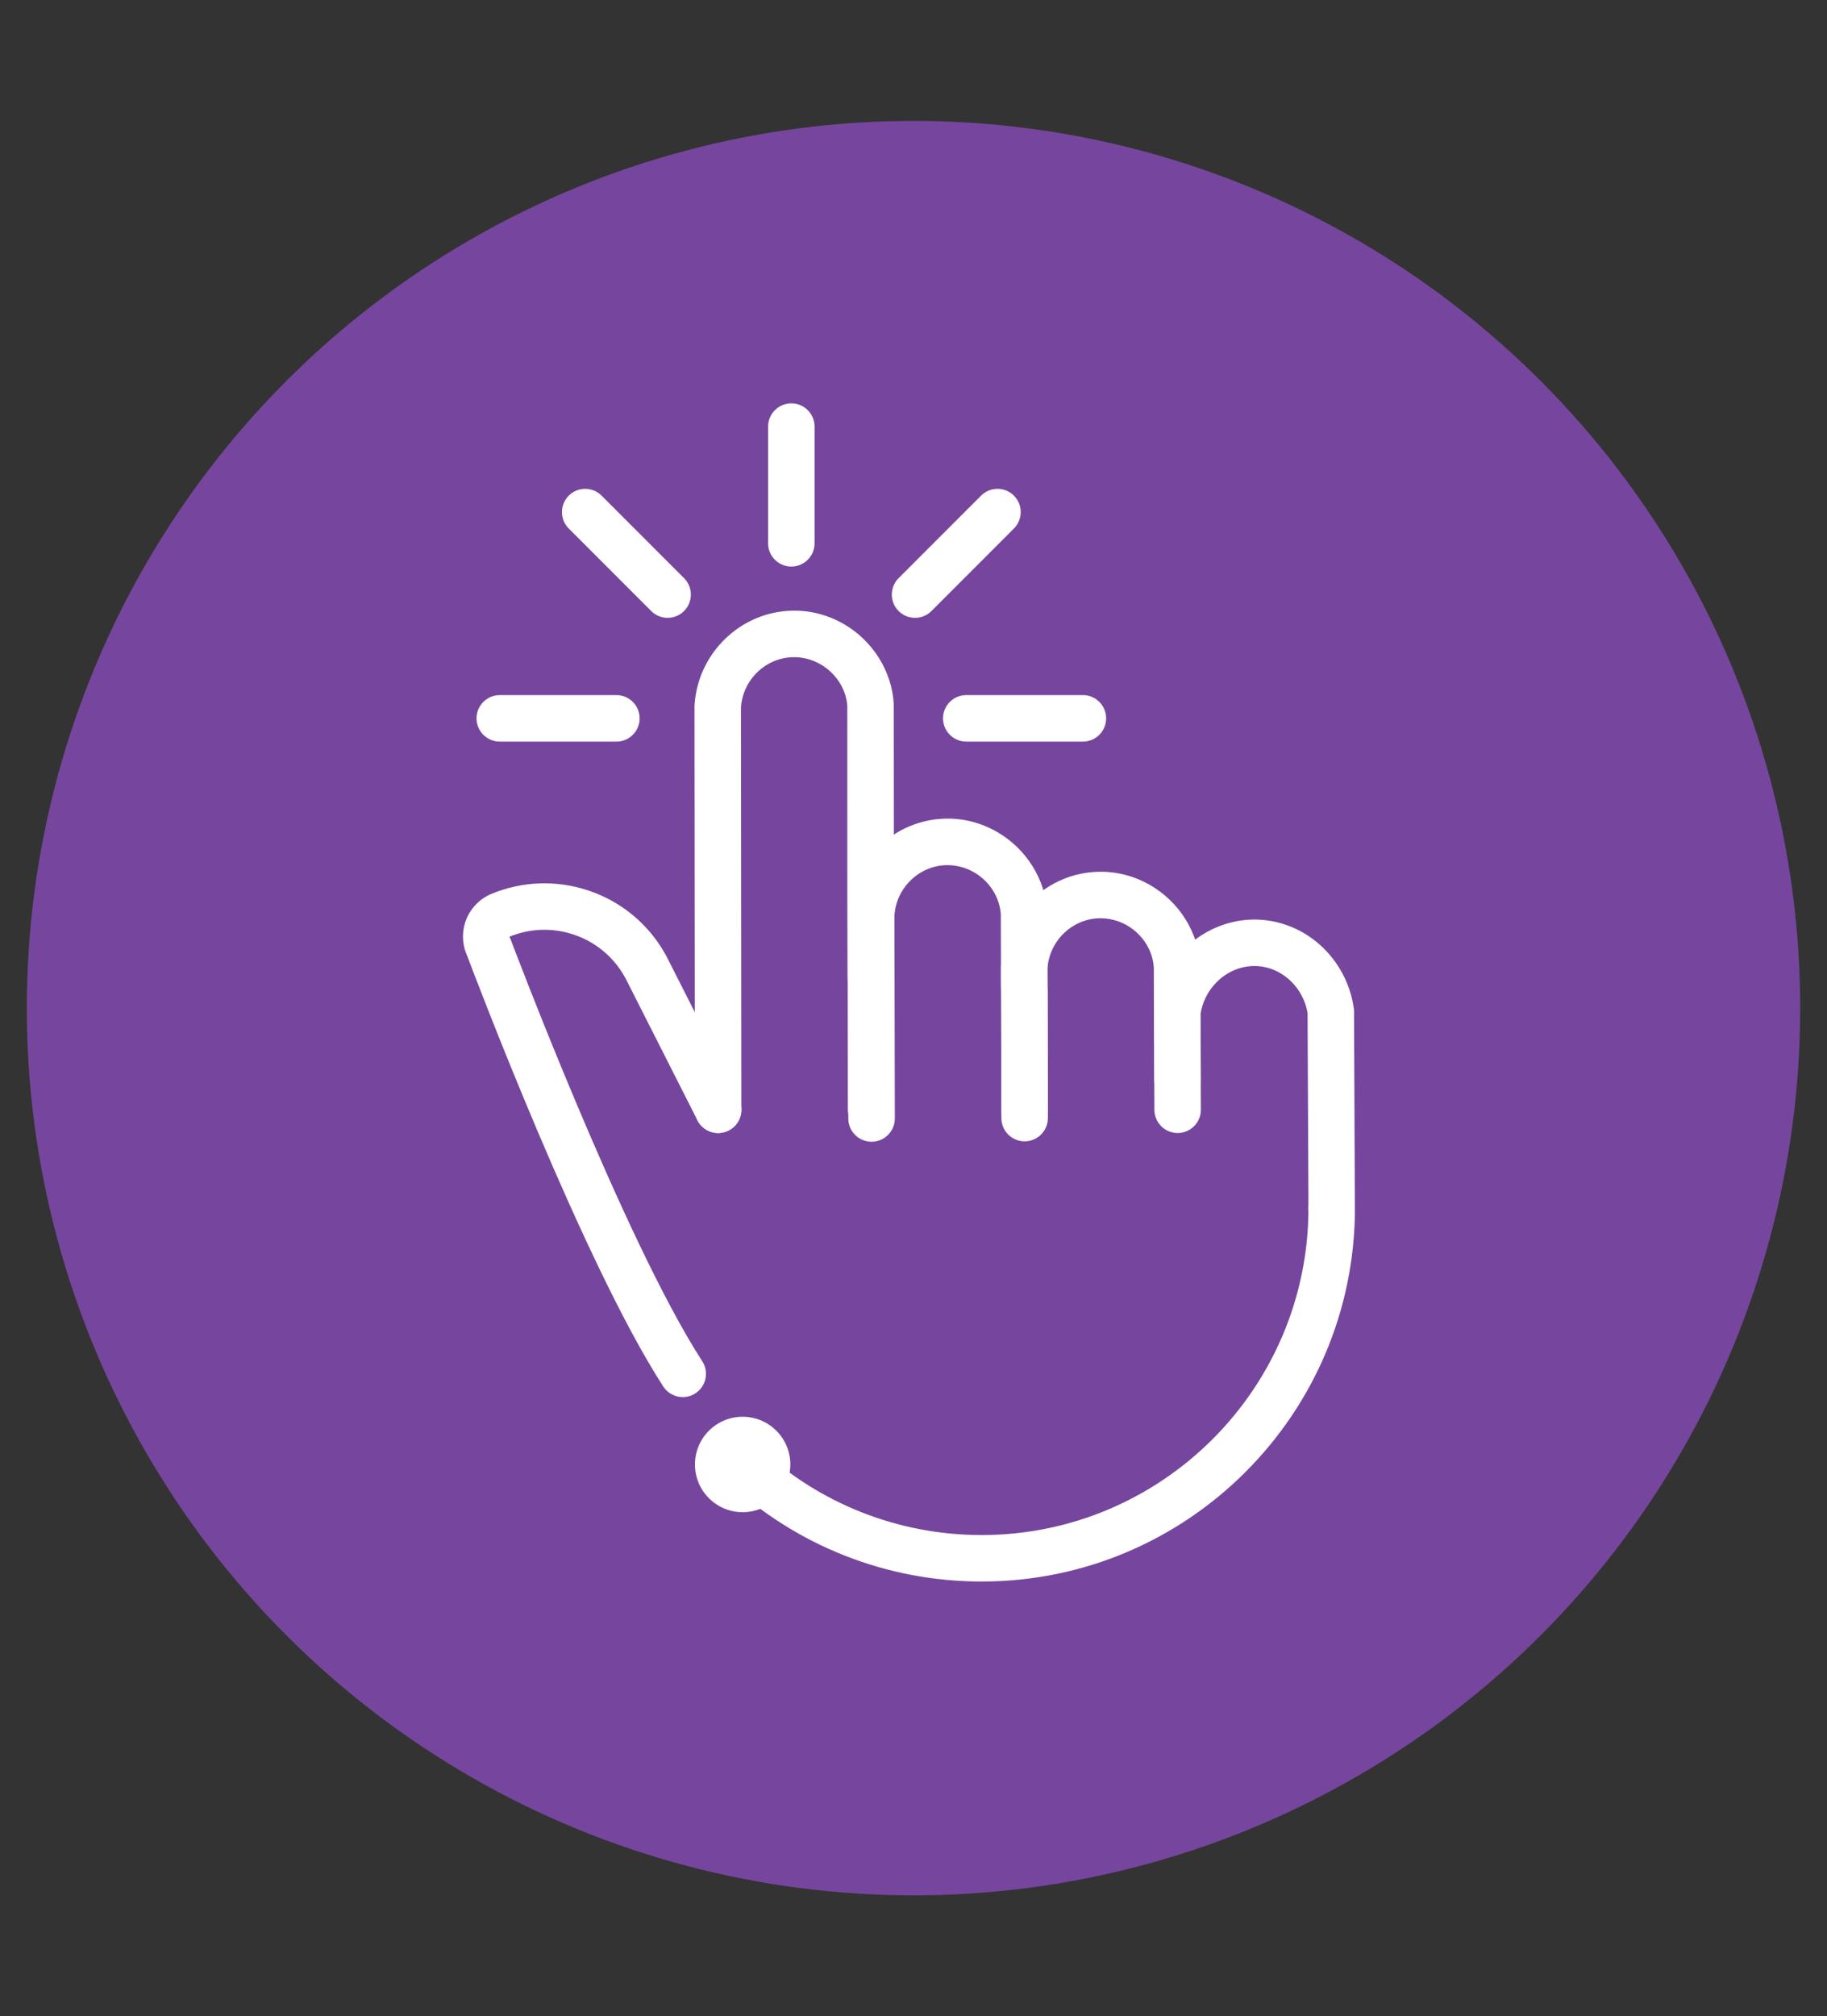 <?xml version="1.0" encoding="UTF-8"?><svg id="a" xmlns="http://www.w3.org/2000/svg" width="68" height="75" viewBox="0 0 68 75"><rect x="0" y="0" width="68" height="75" fill="#333333" stroke="none"/><defs><style>.b{fill:#fff;}.c{fill:#76469e;}</style></defs><circle class="c" cx="34" cy="37.5" r="33.002"/><g><path class="b" d="M29.453,21.075c-.477,0-.865-.387-.865-.865v-4.341c0-.477,.387-.865,.865-.865s.865,.387,.865,.865v4.341c0,.477-.387,.865-.865,.865Z"/><path class="b" d="M34.057,22.982c-.221,0-.443-.084-.611-.253-.338-.338-.338-.885,0-1.223l3.069-3.069c.337-.338,.885-.338,1.222,0,.338,.338,.338,.885,0,1.223l-3.069,3.069c-.169,.169-.39,.253-.611,.253h-0Z"/><path class="b" d="M40.305,27.586h-4.341c-.477,0-.865-.387-.865-.865s.387-.865,.865-.865h4.341c.477,0,.865,.387,.865,.865s-.387,.865-.865,.865Z"/><path class="b" d="M22.942,27.586h-4.341c-.477,0-.865-.387-.865-.865s.387-.865,.865-.865h4.341c.477,0,.865,.387,.865,.865s-.387,.865-.865,.865Z"/><path class="b" d="M24.849,22.982c-.221,0-.443-.084-.611-.253l-3.069-3.069c-.338-.338-.338-.885,0-1.223,.337-.338,.885-.338,1.222,0l3.069,3.069c.338,.338,.338,.885,0,1.223-.169,.169-.39,.253-.611,.253h0Z"/><circle class="b" cx="27.641" cy="54.475" r="1.775"/><path class="b" d="M49.565,45.8c-.476,0-.863-.385-.865-.861l-.033-7.249c-.1-.627-.484-1.187-1.029-1.5-.261-.15-.554-.238-.846-.254-1.014-.055-1.934,.717-2.104,1.761l-.002,.011,.008,2.47c.002,.477-.384,.866-.862,.867h-.003c-.476,0-.863-.385-.865-.862l-.008-2.541c-0-.048,.004-.095,.011-.142l.013-.081c.309-1.905,2.025-3.312,3.906-3.209,.559,.03,1.116,.197,1.611,.48,.994,.571,1.695,1.59,1.876,2.727l.012,.076c.007,.044,.011,.088,.011,.133l.032,7.305c.002,.477-.383,.866-.861,.868h-.004Z"/><path class="b" d="M36.536,58.829c-3.535,0-6.904-1.329-9.486-3.742-.349-.326-.367-.873-.041-1.222,.326-.348,.873-.367,1.222-.041,2.26,2.112,5.209,3.276,8.305,3.276,6.707,0,12.164-5.457,12.164-12.164,0-.477,.387-.865,.865-.865s.865,.387,.865,.865c0,7.661-6.233,13.893-13.893,13.893h0Z"/><path class="b" d="M25.412,51.968c-.283,0-.561-.139-.727-.395-2.971-4.586-7.024-15.293-7.307-16.044-.183-.415-.194-.891-.03-1.314,.169-.435,.513-.788,.945-.966,1.14-.472,2.414-.519,3.588-.13,.331,.109,.653,.252,.956,.426,.874,.502,1.577,1.246,2.033,2.153l2.631,5.192c.216,.426,.045,.946-.381,1.162-.425,.216-.946,.045-1.162-.38l-2.632-5.195c-.304-.605-.771-1.1-1.35-1.433-.201-.115-.415-.211-.637-.284-.781-.259-1.627-.228-2.384,.086,.01,.021,.024,.027,.032,.049,.042,.112,4.237,11.243,7.15,15.739,.26,.401,.145,.936-.256,1.196-.145,.094-.308,.139-.469,.139h0Z"/><path class="b" d="M38.135,42.16c-.476,0-.863-.385-.865-.862l-.015-5.282c0-.019,.001-.039,.002-.058l.002-.033c.121-1.929,1.722-3.466,3.644-3.497,.666-.014,1.321,.16,1.902,.494,1.085,.623,1.8,1.764,1.866,2.977,0,.002,.002,.03,.002,.032,.001,.013,.001,.025,.001,.038l.007,2.697c0,.005,.001,.01,.001,.014l.004,.067c.001,.016,.002,.032,.002,.048l.008,2.483c.002,.477-.384,.866-.862,.867h-.003c-.476,0-.863-.385-.865-.862l-.009-2.486c-.003-.029-.005-.062-.005-.085l-.007-2.716c-.04-.648-.422-1.243-1-1.575-.311-.179-.666-.268-1.014-.264-1.026,.017-1.88,.841-1.946,1.878l-0,.005,.015,5.253c.002,.477-.385,.866-.862,.867h-.002Z"/><path class="b" d="M32.439,42.47c-.477,0-.864-.386-.865-.863l-.015-7.568c0-.019,.001-.038,.002-.058l.002-.033c.121-1.929,1.722-3.466,3.644-3.497,.66-.015,1.32,.16,1.902,.494,1.085,.623,1.801,1.764,1.867,2.977,0,.002,.002,.03,.002,.033,.001,.013,.001,.025,.001,.038l.007,2.697c0,.006,.001,.01,.001,.014l.004,.067c.001,.016,.002,.033,.002,.049l.008,4.769c.001,.477-.386,.865-.863,.866h-.002c-.477,0-.864-.386-.865-.863l-.009-4.771c-.003-.029-.005-.062-.005-.085l-.007-2.716c-.04-.648-.422-1.243-1.001-1.575-.311-.178-.66-.268-1.013-.264-1.026,.017-1.881,.841-1.946,1.878l-0,.005,.015,7.539c.001,.477-.385,.865-.863,.866h-.002Z"/><path class="b" d="M26.729,42.146c-.477,0-.864-.387-.865-.864l-.015-14.979c0-.016,0-.033,.001-.049l.002-.033c.123-1.937,1.723-3.474,3.645-3.505,.663-.015,1.32,.16,1.902,.493,1.085,.623,1.8,1.764,1.866,2.977,.001,.015,.001,.031,.001,.047l.008,10.132c0,.005,.001,.01,.001,.014l.004,.067c.001,.016,.002,.033,.002,.049l.008,4.769c.001,.477-.386,.865-.863,.866h-.002c-.477,0-.864-.386-.865-.863l-.009-4.771c-.003-.029-.005-.062-.005-.085l-.007-2.739-.002-7.413c-.042-.627-.423-1.219-.999-1.55-.311-.178-.663-.271-1.013-.264-1.026,.017-1.881,.841-1.946,1.878l.015,14.956c.001,.477-.386,.865-.864,.866h-.001v0Z"/></g></svg>